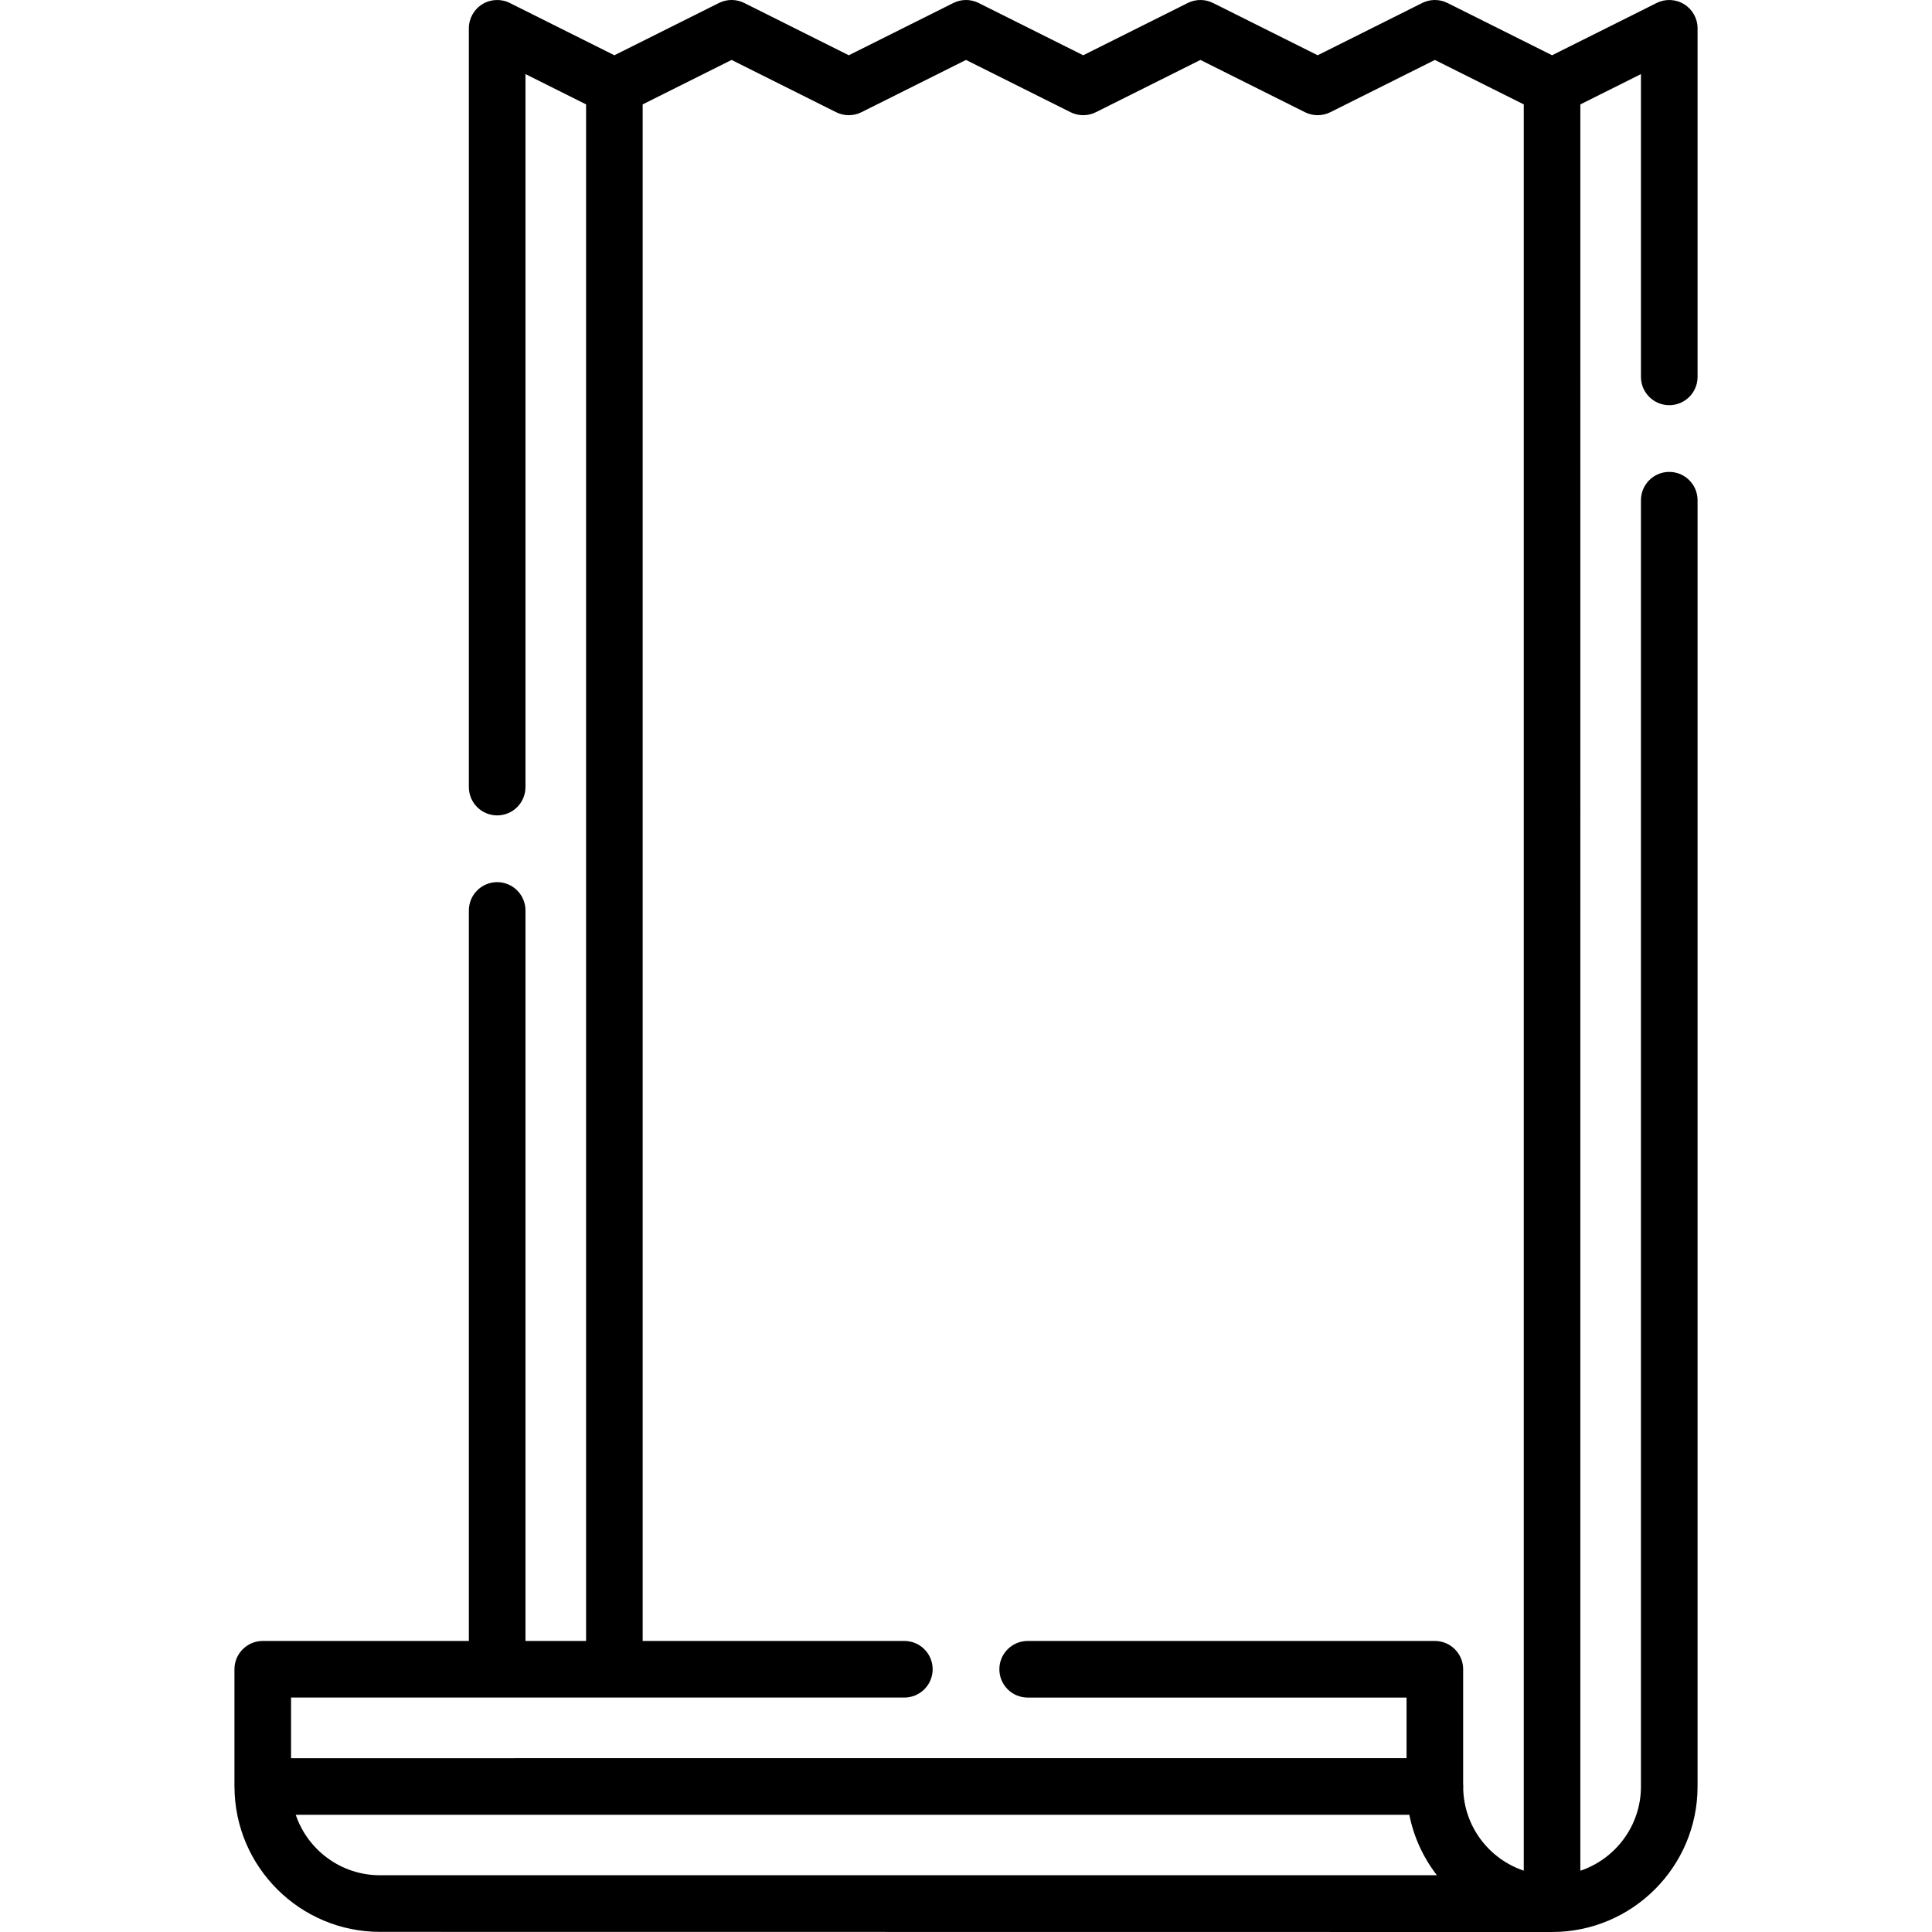 <?xml version="1.0" encoding="utf-8"?>
<!-- Generator: Adobe Illustrator 29.6.0, SVG Export Plug-In . SVG Version: 9.03 Build 0)  -->
<svg version="1.1" xmlns="http://www.w3.org/2000/svg" xmlns:xlink="http://www.w3.org/1999/xlink" x="0px" y="0px"
	 viewBox="0 0 200 200" style="enable-background:new 0 0 200 200;" xml:space="preserve">
<g id="Layer_1" style="display:none;">
</g>
<g id="Item_x5F_1" style="display:none;">
	<path style="display:inline;fill:#F5FCFF;" d="M160.67,197.07H51.466V2.93L63.6,8.997L75.733,2.93l12.134,6.067L100,2.93
		l12.134,6.067l12.134-6.067l12.134,6.067l12.134-6.067l12.134,6.067l12.134-6.067v182.006
		C172.803,191.638,167.371,197.07,160.67,197.07z"/>
</g>
<g id="Item_x5F_2" style="display:none;">
	<path style="display:inline;fill:#D8ECFE;" d="M63.598,8.996l0.008-0.004V197.07H51.466V2.93L63.598,8.996z"/>
</g>
<g id="Item_x5F_3" style="display:none;">
	<path style="display:inline;fill:#C9EBFA;" d="M160.669,197.055H39.331c-6.701,0-12.133-5.432-12.133-12.133v-12.12h121.337v12.134
		C148.536,191.635,153.97,197.063,160.669,197.055z"/>
</g>
<g id="Item_x5F_4" style="display:none;">
	<path style="display:inline;fill:#A0DDF3;" d="M51.052,197.055H39.333c-6.703,0-12.133-5.43-12.133-12.133v-12.121h11.719v12.121
		C38.919,191.625,44.348,197.055,51.052,197.055z"/>
</g>
<g id="Item_x5F_5">
	<path d="M172.802,41.945c1.618,0,2.93-1.312,2.93-2.93V2.93c0-1.015-0.526-1.958-1.389-2.492c-0.864-0.534-1.942-0.582-2.85-0.128
		l-10.823,5.411l-10.823-5.411c-0.825-0.413-1.796-0.413-2.62,0l-10.823,5.411l-10.827-5.411c-0.825-0.413-1.795-0.412-2.62,0
		l-10.823,5.411l-10.823-5.411c-0.825-0.413-1.796-0.413-2.62,0L87.868,5.721L77.045,0.309c-0.825-0.413-1.795-0.413-2.62,0
		L63.599,5.721L52.776,0.309c-0.908-0.454-1.986-0.405-2.85,0.128c-0.864,0.534-1.389,1.477-1.389,2.492V81.48
		c0,1.618,1.312,2.93,2.93,2.93c1.618,0,2.93-1.312,2.93-2.93V7.67l6.275,3.137v159.064h-6.275V94.25c0-1.618-1.312-2.93-2.93-2.93
		c-1.618,0-2.93,1.312-2.93,2.93v75.621H27.2c-1.618,0-2.93,1.312-2.93,2.93v12.109c0,0.009-0.001,0.018-0.001,0.027
		c0,0.023,0.003,0.045,0.004,0.068c0.045,8.268,6.782,14.981,15.061,14.981L160.669,200c8.305,0,15.062-6.757,15.062-15.062V51.781
		c0-1.618-1.312-2.93-2.93-2.93c-1.618,0-2.93,1.312-2.93,2.93v133.156c0,4.05-2.631,7.495-6.273,8.722V10.807l6.273-3.136v31.345
		C169.872,40.634,171.184,41.945,172.802,41.945z M30.13,175.73h63.488c1.618,0,2.93-1.312,2.93-2.93c0-1.618-1.312-2.93-2.93-2.93
		H66.529V10.806l9.205-4.601l10.823,5.411c0.825,0.413,1.796,0.412,2.62,0l10.823-5.411l10.823,5.411
		c0.825,0.412,1.796,0.412,2.62,0l10.823-5.411l10.827,5.412c0.825,0.412,1.795,0.412,2.62,0l10.823-5.411l9.203,4.602v182.842
		c-3.584-1.202-6.187-4.555-6.269-8.518c0.004-0.064,0.01-0.129,0.01-0.194c0-0.098-0.005-0.195-0.015-0.291v-11.845
		c0-1.618-1.312-2.93-2.93-2.93h-42.152c-1.618,0-2.93,1.312-2.93,2.93c0,1.618,1.312,2.93,2.93,2.93h39.223v6.276H30.13V175.73z
		 M30.615,187.866h115.279c0.46,2.323,1.457,4.453,2.855,6.259H39.333C35.287,194.125,31.846,191.501,30.615,187.866z"/>
</g>
<g id="Item_x5F_6" style="display:none;">
	<path style="display:inline;" d="M110.468,48.328h3.332c1.73,0,3.137,1.407,3.137,3.137c0,1.73-1.407,3.137-3.137,3.137h-3.759
		c-1.136,0-2.118-0.731-2.444-1.818c-0.465-1.55-2.098-2.43-3.648-1.964c-1.55,0.465-2.429,2.098-1.964,3.648
		c0.995,3.314,3.838,5.619,7.219,5.949v3.513c0,1.618,1.312,2.93,2.93,2.93c1.618,0,2.93-1.312,2.93-2.93v-3.558
		c4.364-0.616,7.733-4.374,7.733-8.906c0-4.961-4.036-8.996-8.996-8.996h-3.332c-1.73,0-3.137-1.407-3.137-3.137
		c0-1.73,1.407-3.137,3.137-3.137h2.977c1.136,0,2.118,0.731,2.444,1.818c0.465,1.55,2.099,2.43,3.648,1.964
		c1.55-0.465,2.429-2.098,1.964-3.648c-0.917-3.055-3.406-5.25-6.438-5.834v-3.627c0-1.618-1.312-2.93-2.93-2.93
		s-2.93,1.312-2.93,2.93v3.559c-4.364,0.616-7.733,4.374-7.733,8.906C101.472,44.293,105.507,48.328,110.468,48.328z"/>
</g>
<g id="Item_x5F_7" style="display:none;">
	<path style="display:inline;" d="M87.867,42.469H75.726c-1.618,0-2.93,1.312-2.93,2.93c0,1.618,1.312,2.93,2.93,2.93h12.141
		c1.618,0,2.93-1.312,2.93-2.93C90.797,43.78,89.485,42.469,87.867,42.469z"/>
</g>
<g id="Item_x5F_8" style="display:none;">
	<path style="display:inline;" d="M136.417,48.328h12.134c1.618,0,2.93-1.312,2.93-2.93c0-1.618-1.312-2.93-2.93-2.93h-12.134
		c-1.618,0-2.93,1.312-2.93,2.93C133.487,47.016,134.799,48.328,136.417,48.328z"/>
</g>
<g id="Item_x5F_9" style="display:none;">
	<path style="display:inline;" d="M87.859,84.937H75.726c-1.618,0-2.93,1.312-2.93,2.93s1.312,2.93,2.93,2.93h12.134
		c1.618,0,2.93-1.312,2.93-2.93S89.477,84.937,87.859,84.937z"/>
</g>
<g id="Item_x5F_10" style="display:none;">
	<path style="display:inline;" d="M100.001,90.796h48.55c1.618,0,2.93-1.312,2.93-2.93s-1.312-2.93-2.93-2.93h-48.55
		c-1.618,0-2.93,1.312-2.93,2.93S98.383,90.796,100.001,90.796z"/>
</g>
<g id="Item_x5F_11" style="display:none;">
	<path style="display:inline;" d="M100.001,102.93h48.55c1.618,0,2.93-1.312,2.93-2.93s-1.312-2.93-2.93-2.93h-48.55
		c-1.618,0-2.93,1.312-2.93,2.93S98.383,102.93,100.001,102.93z"/>
</g>
<g id="Item_x5F_12" style="display:none;">
	<path style="display:inline;" d="M100.001,127.032h48.55c1.618,0,2.93-1.312,2.93-2.93s-1.312-2.93-2.93-2.93h-48.55
		c-1.618,0-2.93,1.312-2.93,2.93S98.383,127.032,100.001,127.032z"/>
</g>
<g id="Item_x5F_13" style="display:none;">
	<path style="display:inline;" d="M151.48,148.452c0-1.618-1.312-2.93-2.93-2.93h-48.55c-1.618,0-2.93,1.312-2.93,2.93
		s1.312,2.93,2.93,2.93h48.55C150.169,151.382,151.48,150.07,151.48,148.452z"/>
</g>
<g id="Item_x5F_14" style="display:none;">
	<path style="display:inline;" d="M87.859,108.873H75.726c-1.618,0-2.93,1.312-2.93,2.93c0,1.618,1.312,2.93,2.93,2.93h12.134
		c1.618,0,2.93-1.312,2.93-2.93C90.789,110.185,89.477,108.873,87.859,108.873z"/>
</g>
<g id="Item_x5F_15" style="display:none;">
	<path style="display:inline;" d="M100.001,114.733h48.55c1.618,0,2.93-1.312,2.93-2.93c0-1.618-1.312-2.93-2.93-2.93h-48.55
		c-1.618,0-2.93,1.312-2.93,2.93C97.071,113.421,98.383,114.733,100.001,114.733z"/>
</g>
<g id="Item_x5F_16" style="display:none;">
	<path style="display:inline;" d="M87.859,133.472H75.726c-1.618,0-2.93,1.312-2.93,2.93c0,1.618,1.312,2.93,2.93,2.93h12.134
		c1.618,0,2.93-1.312,2.93-2.93C90.789,134.783,89.477,133.472,87.859,133.472z"/>
</g>
<g id="Item_x5F_17" style="display:none;">
	<path style="display:inline;" d="M100.001,139.331h48.55c1.618,0,2.93-1.312,2.93-2.93c0-1.618-1.312-2.93-2.93-2.93h-48.55
		c-1.618,0-2.93,1.312-2.93,2.93C97.071,138.019,98.383,139.331,100.001,139.331z"/>
</g>
</svg>
